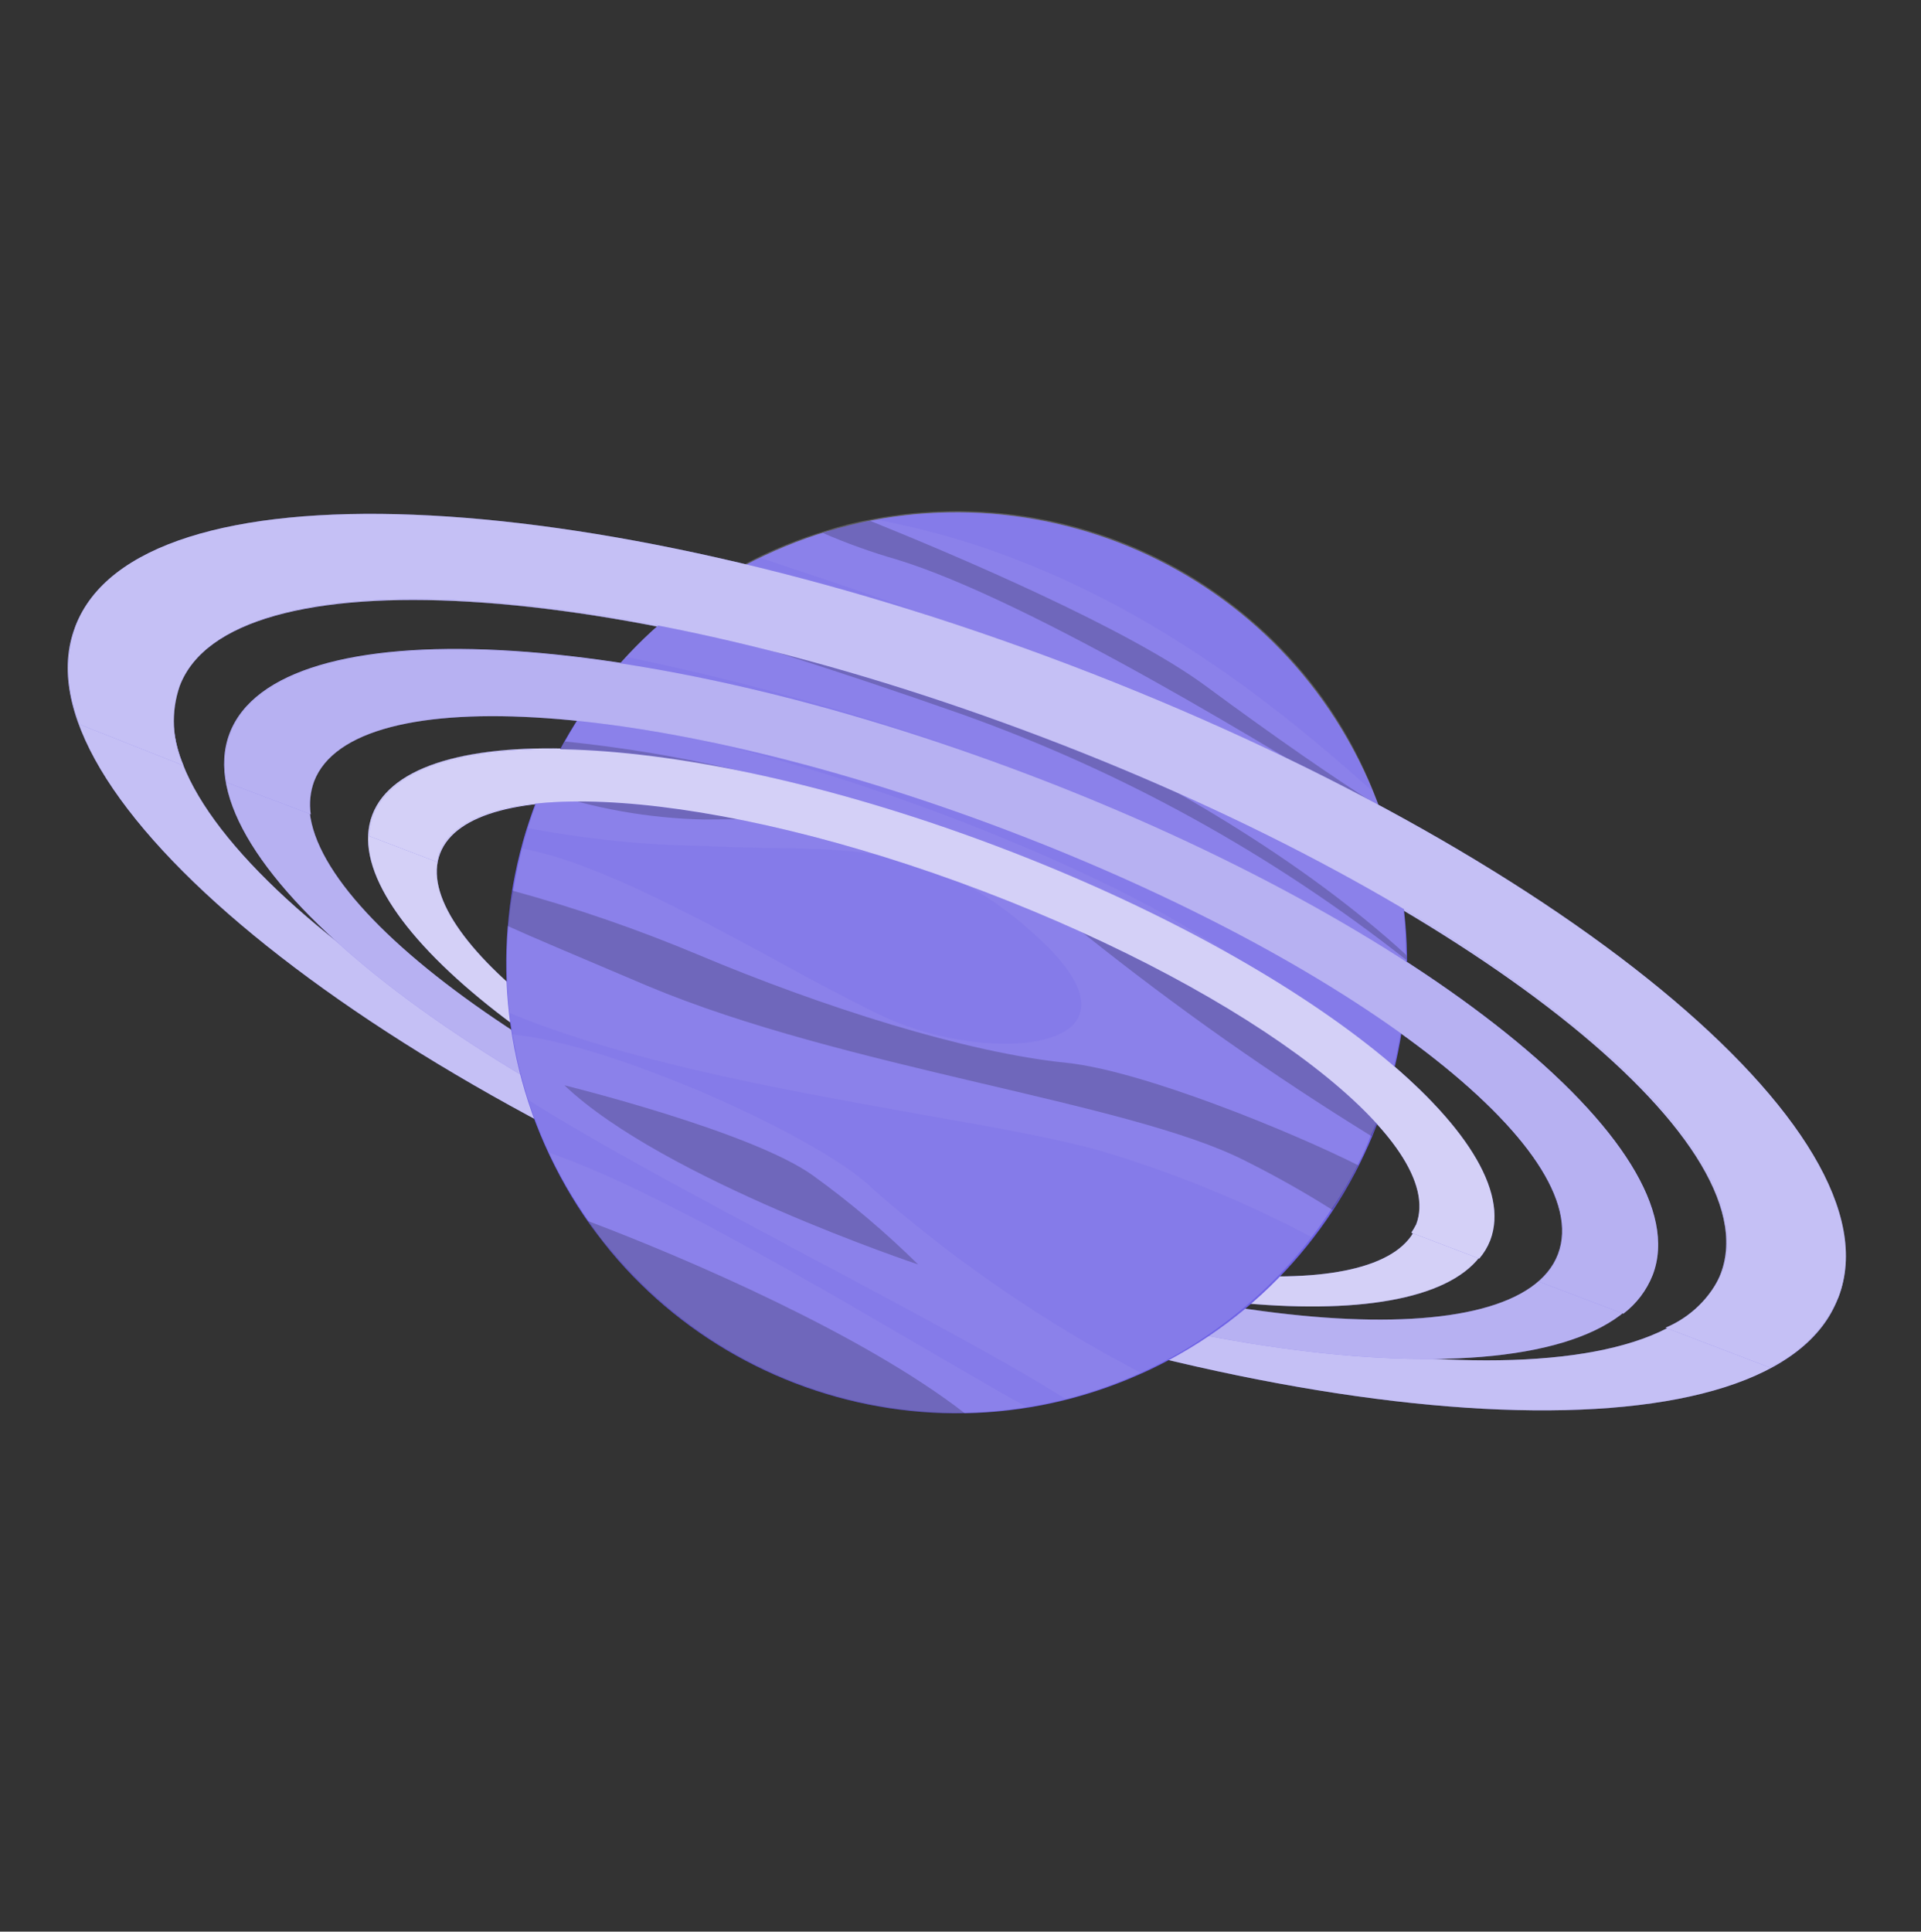 <svg width="185" height="186" viewBox="0 0 185 186" fill="none" xmlns="http://www.w3.org/2000/svg">
<rect x="0" y="0" width="185" height="186" fill="#333333" stroke="none"/>
<path d="M81.259 121.244C128.156 139.088 171.008 140.769 177.009 124.996C183.009 109.224 149.85 81.988 102.972 64.164C56.094 46.339 13.203 44.658 7.222 60.411C1.241 76.165 34.381 103.42 81.259 121.244ZM100.327 71.093C141.348 86.706 170.61 109.771 165.715 122.634C160.82 135.497 123.623 133.258 82.621 117.665C41.62 102.071 12.338 79.025 17.214 66.142C22.09 53.26 59.325 55.499 100.327 71.093Z" fill="#6E62E5"/>
<path opacity="0.6" d="M81.259 121.244C128.156 139.088 171.008 140.769 177.009 124.996C183.009 109.224 149.85 81.988 102.972 64.164C56.094 46.339 13.203 44.658 7.222 60.411C1.241 76.165 34.381 103.42 81.259 121.244ZM100.327 71.093C141.348 86.706 170.61 109.771 165.715 122.634C160.82 135.497 123.623 133.258 82.621 117.665C41.62 102.071 12.338 79.025 17.214 66.142C22.09 53.26 59.325 55.499 100.327 71.093Z" fill="white"/>
<path d="M82.187 118.814C120.031 133.203 154.466 134.954 159.105 122.722C163.744 110.49 136.868 88.929 99.025 74.539C61.181 60.149 26.746 58.399 22.107 70.631C17.468 82.862 44.344 104.424 82.187 118.814ZM96.991 79.918C130.068 92.511 153.845 110.755 150.036 120.766C146.226 130.778 116.33 128.612 83.234 116.038C50.138 103.464 26.38 85.201 30.189 75.189C33.999 65.178 63.895 67.344 96.991 79.918Z" fill="#6E62E5"/>
<path opacity="0.5" d="M82.187 118.814C120.031 133.203 154.466 134.954 159.105 122.722C163.744 110.49 136.868 88.929 99.025 74.539C61.181 60.149 26.746 58.399 22.107 70.631C17.468 82.862 44.344 104.424 82.187 118.814ZM96.991 79.918C130.068 92.511 153.845 110.755 150.036 120.766C146.226 130.778 116.33 128.612 83.234 116.038C50.138 103.464 26.38 85.201 30.189 75.189C33.999 65.178 63.895 67.344 96.991 79.918Z" fill="white"/>
<path d="M83.113 116.382C112.821 127.673 139.882 129.003 143.438 119.354C146.994 109.706 125.951 92.815 96.243 81.524C66.535 70.233 39.532 68.846 35.861 78.455C32.19 88.064 53.424 105.072 83.113 116.382ZM94.796 85.91C120.771 95.798 139.438 110.148 136.457 117.977C133.477 125.806 109.994 124.128 84.018 114.278C58.043 104.427 39.396 90.02 42.376 82.191C45.356 74.362 68.803 75.886 94.72 85.832L94.796 85.91Z" fill="#6E62E5"/>
<path opacity="0.7" d="M83.113 116.382C112.821 127.673 139.882 129.003 143.438 119.354C146.994 109.706 125.951 92.815 96.243 81.524C66.535 70.233 39.532 68.846 35.861 78.455C32.19 88.064 53.424 105.072 83.113 116.382ZM94.796 85.91C120.771 95.798 139.438 110.148 136.457 117.977C133.477 125.806 109.994 124.128 84.018 114.278C58.043 104.427 39.396 90.02 42.376 82.191C45.356 74.362 68.803 75.886 94.72 85.832L94.796 85.91Z" fill="white"/>
<path d="M73.566 53.517C51.92 63.768 42.682 89.627 52.934 111.274C63.186 132.92 89.044 142.158 110.691 131.906C132.338 121.654 141.575 95.796 131.323 74.149C121.072 52.502 95.213 43.265 73.566 53.517Z" fill="#6E62E5"/>
<path opacity="0.2" d="M92.947 136.043C86.375 136.149 79.865 134.764 73.905 131.991C67.946 129.219 62.692 125.131 58.54 120.035C57.818 119.298 57.251 118.37 56.663 117.538C50.842 109.268 48.114 99.215 48.956 89.137C49.064 88.004 49.191 86.891 49.433 85.741C49.952 82.426 50.862 79.184 52.143 76.083C52.788 74.453 53.556 72.875 54.439 71.361C56.939 66.843 60.249 62.825 64.205 59.507C64.379 59.297 64.574 59.106 64.787 58.937C65.794 58.14 66.763 57.381 67.807 56.7C71.333 54.287 75.208 52.428 79.296 51.186C80.787 50.685 82.313 50.296 83.862 50.021C91.566 48.526 99.532 49.143 106.914 51.809C114.296 54.475 120.819 59.09 125.79 65.163C128.771 68.822 131.113 72.958 132.718 77.396C132.883 77.741 133.008 78.103 133.092 78.476C134.61 82.733 135.39 87.219 135.398 91.738C135.398 91.738 135.434 92.046 135.413 92.219C135.493 96.98 134.743 101.72 133.196 106.224C132.895 107.269 132.505 108.287 132.032 109.267C131.689 110.234 131.275 111.174 130.793 112.079C130.066 113.543 129.236 114.954 128.31 116.301C125.907 120.022 122.937 123.344 119.506 126.146C112.028 132.355 102.665 135.843 92.947 136.043Z" fill="white"/>
<g opacity="0.2">
<path d="M84.417 50.046C92.038 48.656 99.892 49.338 107.159 52.021C114.427 54.704 120.84 59.289 125.73 65.297C128.426 68.581 130.605 72.257 132.191 76.199C121.851 66.968 105.917 54.048 84.417 50.046Z" fill="#6E62E5"/>
<path d="M85.47 98.057C76.462 93.95 60.368 83.508 50.222 81.695C50.349 81.024 50.529 80.364 50.761 79.721C56.336 80.792 61.995 81.37 67.672 81.448C80.231 82.151 89.073 79.993 100.303 90.597C111.533 101.202 95.551 102.597 85.47 98.057Z" fill="#6E62E5"/>
<path d="M135.172 87.432C124.439 78.927 97.329 59.611 68.966 55.981C70.32 55.15 71.691 54.414 73.14 53.679C88.287 58.77 116.864 67.898 134.167 82.253C134.62 83.954 134.956 85.685 135.172 87.432Z" fill="#6E62E5"/>
<path d="M134.247 102.833C127.215 97.421 119.831 92.481 112.145 88.045C96.19 79.218 70.376 70.503 55.67 69.24C57.026 67.096 58.591 65.091 60.342 63.254C76.794 66.686 115.087 76.411 135.277 95.964C135.135 98.28 134.791 100.578 134.247 102.833Z" fill="#6E62E5"/>
<path d="M102.644 134.719C101.434 135.083 100.198 135.353 98.946 135.527C87.004 128.892 65.046 115.105 52.828 110.985C52.031 109.334 51.361 107.625 50.823 105.873C63.195 113.799 91.493 127.65 102.644 134.719Z" fill="#6E62E5"/>
<path d="M109.97 132.257C100.707 127.416 92.052 121.491 84.189 114.607C79.282 109.6 58.929 100.479 49.33 99.613C49.196 98.928 49.113 98.233 49.082 97.535C67.087 105.076 95.807 107.634 106.764 111.049C113.56 113.124 120.141 115.848 126.416 119.183C124.423 121.85 122.107 124.26 119.522 126.358C116.603 128.724 113.393 130.706 109.97 132.257Z" fill="#6E62E5"/>
</g>
<path opacity="0.2" d="M128.326 116.512C125.58 114.78 122.749 113.186 119.843 111.738C108.659 106.072 81.31 102.894 62.367 94.94C55.268 91.929 51.193 90.216 48.859 89.155C48.967 88.022 49.093 86.909 49.336 85.758C55.398 87.415 61.347 89.465 67.144 91.895C79.198 96.974 93.104 101.38 102.721 102.342C110.053 103.107 124.501 109.037 130.81 112.213C130.086 113.704 129.256 115.14 128.326 116.512Z" fill="black"/>
<path opacity="0.2" d="M132.107 109.421C122.525 103.515 113.312 97.031 104.518 90.005C89.804 78.097 78.863 78.851 67.814 78.912C62.465 78.798 57.166 77.857 52.105 76.121C52.749 74.492 53.517 72.913 54.4 71.398C65.599 72.537 76.604 75.115 87.142 79.069C105.558 85.942 125.757 100.768 133.194 106.454C132.914 107.471 132.55 108.464 132.107 109.421Z" fill="black"/>
<path opacity="0.2" d="M135.429 92.43C122.519 82.256 108.035 74.257 92.549 68.747C79.835 64.276 70.449 61.414 64.107 59.602C64.281 59.392 64.476 59.201 64.689 59.031C65.696 58.234 66.665 57.476 67.709 56.794C82.4 61.42 115.08 73.375 135.376 91.911C135.49 92.066 135.45 92.257 135.429 92.43Z" fill="black"/>
<path opacity="0.2" d="M92.908 136.081C86.336 136.187 79.825 134.802 73.866 132.029C67.906 129.257 62.653 125.169 58.501 120.073C57.779 119.336 57.212 118.408 56.624 117.576C66.157 121.169 83.165 128.508 92.908 136.081Z" fill="black"/>
<path opacity="0.2" d="M133.108 78.688C123.657 72.732 99.231 57.786 86.339 53.87C83.919 53.174 81.546 52.322 79.236 51.32C80.727 50.819 82.253 50.43 83.802 50.155C92.356 53.604 108.619 60.532 116.134 66.065C122.771 70.974 128.878 75.186 132.697 77.569C132.877 77.925 133.015 78.3 133.108 78.688Z" fill="black"/>
<path opacity="0.2" d="M54.353 104.505C54.353 104.505 72.505 108.973 78.361 113.24C81.924 115.822 85.287 118.669 88.421 121.758C88.421 121.758 63.907 113.594 54.353 104.505Z" fill="black"/>
<path d="M17.675 73.719C16.572 71.304 16.441 68.557 17.31 66.048C22.206 53.185 59.422 55.405 100.424 70.999C141.425 86.593 170.707 109.677 165.811 122.54C164.754 124.938 162.816 126.838 160.397 127.847L170.427 131.676C173.41 130.309 175.777 127.88 177.067 124.864C183.068 109.091 149.908 81.855 103.03 64.031C56.152 46.207 13.262 44.525 7.281 60.279C6.228 63.387 6.386 66.778 7.723 69.775L17.675 73.719Z" fill="#6E62E5"/>
<path opacity="0.6" d="M17.675 73.719C16.572 71.304 16.441 68.557 17.31 66.048C22.206 53.185 59.422 55.405 100.424 70.999C141.425 86.593 170.707 109.677 165.811 122.54C164.754 124.938 162.816 126.838 160.397 127.847L170.427 131.676C173.41 130.309 175.777 127.88 177.067 124.864C183.068 109.091 149.908 81.855 103.03 64.031C56.152 46.207 13.262 44.525 7.281 60.279C6.228 63.387 6.386 66.778 7.723 69.775L17.675 73.719Z" fill="white"/>
<path d="M29.926 78.415C29.768 77.349 29.878 76.26 30.246 75.248C34.055 65.275 63.952 67.402 97.048 79.976C130.144 92.55 153.902 110.814 150.092 120.825C149.687 121.828 149.045 122.718 148.221 123.419L156.338 126.498C157.6 125.54 158.577 124.254 159.161 122.78C163.838 110.587 136.924 88.987 99.081 74.597C61.238 60.207 26.803 58.457 22.164 70.689C21.62 72.176 21.497 73.784 21.81 75.335L29.926 78.415Z" fill="#6E62E5"/>
<path opacity="0.5" d="M29.926 78.415C29.768 77.349 29.878 76.26 30.246 75.248C34.055 65.275 63.952 67.402 97.048 79.976C130.144 92.55 153.902 110.814 150.092 120.825C149.687 121.828 149.045 122.718 148.221 123.419L156.338 126.498C157.6 125.54 158.577 124.254 159.161 122.78C163.838 110.587 136.924 88.987 99.081 74.597C61.238 60.207 26.803 58.457 22.164 70.689C21.62 72.176 21.497 73.784 21.81 75.335L29.926 78.415Z" fill="white"/>
<path d="M42.12 83.015C42.162 82.711 42.223 82.41 42.302 82.113C45.283 74.284 68.747 75.943 94.722 85.832C120.697 95.721 139.364 110.071 136.384 117.9C136.242 118.175 136.085 118.443 135.914 118.702L142.461 121.189C142.909 120.667 143.266 120.073 143.516 119.432C147.168 109.842 126.029 92.892 96.321 81.602C66.613 70.311 39.611 68.924 35.94 78.533C35.716 79.169 35.586 79.834 35.555 80.508L42.12 83.015Z" fill="#6E62E5"/>
<path opacity="0.7" d="M42.12 83.015C42.162 82.711 42.223 82.41 42.302 82.113C45.283 74.284 68.747 75.943 94.722 85.832C120.697 95.721 139.364 110.071 136.384 117.9C136.242 118.175 136.085 118.443 135.914 118.702L142.461 121.189C142.909 120.667 143.266 120.073 143.516 119.432C147.168 109.842 126.029 92.892 96.321 81.602C66.613 70.311 39.611 68.924 35.94 78.533C35.716 79.169 35.586 79.834 35.555 80.508L42.12 83.015Z" fill="white"/>
</svg>
